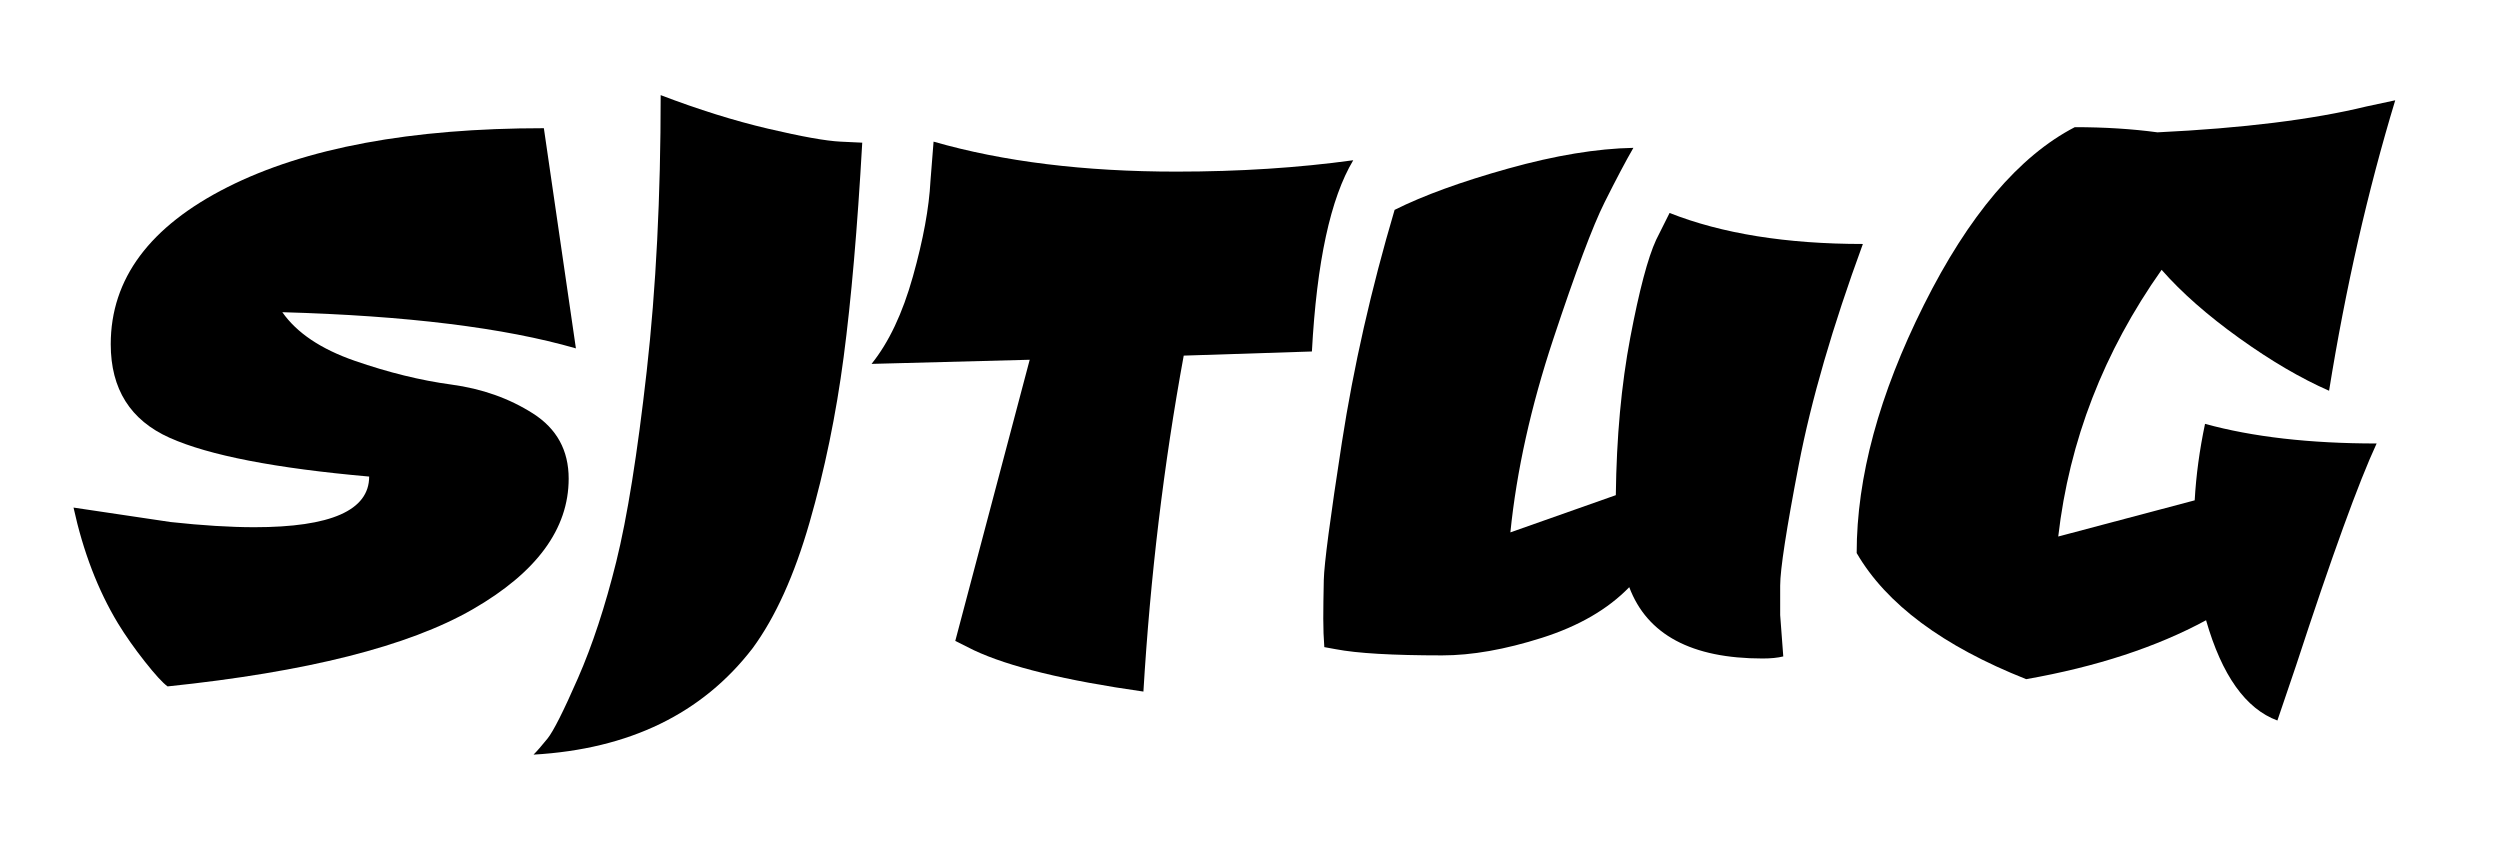 <?xml version="1.0" encoding="UTF-8" standalone="no"?>
<!DOCTYPE svg PUBLIC "-//W3C//DTD SVG 1.1//EN" "http://www.w3.org/Graphics/SVG/1.1/DTD/svg11.dtd">
<svg width="100%" height="100%" viewBox="0 0 1869 648" version="1.1" xmlns="http://www.w3.org/2000/svg" xmlns:xlink="http://www.w3.org/1999/xlink" xml:space="preserve" xmlns:serif="http://www.serif.com/" style="fill-rule:evenodd;clip-rule:evenodd;stroke-linejoin:round;stroke-miterlimit:2;">
    <g transform="matrix(0.644,0,0,0.644,-664.619,-1493.98)">
        <path d="M1692.17,2875.47C1692.17,2933.87 1654.97,2984.47 1580.57,3027.27C1506.17,3070.07 1388.17,3099.87 1226.57,3116.67C1220.97,3112.67 1212.17,3103.07 1200.17,3087.87C1188.17,3072.67 1177.77,3057.87 1168.97,3043.47C1145.77,3005.07 1128.57,2960.27 1117.37,2909.07L1230.17,2925.87C1266.97,2929.87 1299.37,2931.87 1327.37,2931.87C1416.17,2931.87 1460.57,2912.27 1460.57,2873.07C1351.77,2863.47 1274.57,2848.47 1228.97,2828.07C1183.37,2807.67 1160.57,2771.47 1160.57,2719.47C1160.57,2643.47 1205.77,2582.67 1296.17,2537.07C1386.57,2491.47 1508.97,2468.67 1663.37,2468.67L1700.57,2724.27C1617.37,2700.27 1503.77,2686.27 1359.77,2682.27C1376.57,2706.27 1404.57,2725.07 1443.77,2738.67C1482.97,2752.27 1520.37,2761.47 1555.97,2766.27C1591.57,2771.07 1623.17,2782.27 1650.77,2799.87C1678.37,2817.47 1692.17,2842.67 1692.17,2875.47Z" style="fill:rgb(0,0,0);fill-rule:nonzero;"/>
        <path d="M1798.97,2430.27C1842.97,2447.07 1884.57,2460.07 1923.77,2469.27C1962.97,2478.47 1990.97,2483.47 2007.77,2484.27L2032.97,2485.47C2027.37,2584.67 2020.17,2667.67 2011.37,2734.47C2002.57,2801.27 1989.37,2865.27 1971.77,2926.47C1954.17,2987.67 1932.17,3036.27 1905.77,3072.27C1847.37,3148.27 1762.57,3189.47 1651.37,3195.87C1655.37,3191.87 1660.77,3185.67 1667.57,3177.27C1674.37,3168.87 1686.17,3145.47 1702.97,3107.07C1719.77,3068.67 1734.57,3023.67 1747.37,2972.07C1760.17,2920.47 1771.97,2846.67 1782.77,2750.67C1793.57,2654.67 1798.97,2547.87 1798.97,2430.27Z" style="fill:rgb(0,0,0);fill-rule:nonzero;"/>
        <path d="M2115.77,2484.27C2196.57,2507.47 2290.57,2519.07 2397.77,2519.07C2470.57,2519.07 2538.97,2514.67 2602.97,2505.87C2576.57,2549.87 2560.57,2623.87 2554.97,2727.87L2406.17,2732.67C2382.97,2859.07 2367.37,2989.07 2359.37,3122.67C2268.97,3109.87 2203.37,3093.87 2162.57,3074.67L2140.97,3063.87L2227.37,2737.47L2043.77,2742.27C2063.77,2717.47 2079.77,2683.67 2091.77,2640.87C2103.77,2598.07 2110.57,2561.07 2112.17,2529.87L2115.77,2484.27Z" style="fill:rgb(0,0,0);fill-rule:nonzero;"/>
        <path d="M3078.17,3084.27C2995.77,3084.27 2944.17,3056.67 2923.37,3001.47C2898.57,3027.07 2864.77,3046.67 2821.97,3060.27C2779.17,3073.87 2740.57,3080.67 2706.17,3080.67C2648.57,3080.67 2607.37,3078.27 2582.57,3073.47L2569.37,3071.07C2568.57,3060.67 2568.17,3049.67 2568.17,3038.07C2568.17,3026.47 2568.37,3011.47 2568.77,2993.07C2569.17,2974.67 2576.17,2921.47 2589.77,2833.47C2603.37,2745.47 2623.77,2655.47 2650.97,2563.47C2684.57,2546.67 2728.57,2530.67 2782.97,2515.47C2837.37,2500.27 2885.77,2492.27 2928.17,2491.47C2919.37,2506.67 2908.17,2527.87 2894.57,2555.07C2880.97,2582.27 2861.17,2635.07 2835.17,2713.47C2809.17,2791.87 2792.57,2866.67 2785.37,2937.87L2907.77,2894.67C2908.57,2827.47 2914.17,2766.47 2924.57,2711.67C2934.97,2656.87 2944.97,2619.07 2954.57,2598.27L2970.17,2567.07C3030.97,2591.07 3105.77,2603.07 3194.57,2603.07C3159.37,2699.07 3134.57,2784.47 3120.17,2859.27C3105.77,2934.07 3098.57,2980.87 3098.57,2999.67L3098.57,3033.87L3102.17,3081.87C3095.77,3083.47 3087.77,3084.27 3078.17,3084.27Z" style="fill:rgb(0,0,0);fill-rule:nonzero;"/>
        <path d="M3384.17,3108.27C3287.37,3069.87 3221.77,3021.07 3187.37,2961.87C3187.37,2873.87 3213.37,2777.87 3265.37,2673.87C3317.37,2569.87 3375.77,2501.07 3440.57,2467.47C3474.97,2467.47 3506.97,2469.47 3536.57,2473.47C3635.77,2468.67 3716.57,2458.67 3778.97,2443.47L3812.57,2436.27C3780.57,2541.87 3754.97,2654.27 3735.77,2773.47C3702.97,2759.07 3668.17,2738.67 3631.37,2712.27C3594.57,2685.87 3564.57,2659.47 3541.37,2633.07C3474.17,2728.27 3434.17,2831.47 3421.37,2942.67L3579.77,2900.67C3581.37,2871.87 3585.37,2842.27 3591.77,2811.87C3646.97,2827.07 3713.37,2834.67 3790.97,2834.67C3770.17,2879.47 3738.97,2965.47 3697.37,3092.67L3675.77,3156.27C3638.97,3142.67 3611.37,3103.87 3592.97,3039.87C3535.37,3071.07 3465.77,3093.87 3384.17,3108.27Z" style="fill:rgb(0,0,0);fill-rule:nonzero;"/>
    </g>
</svg>
